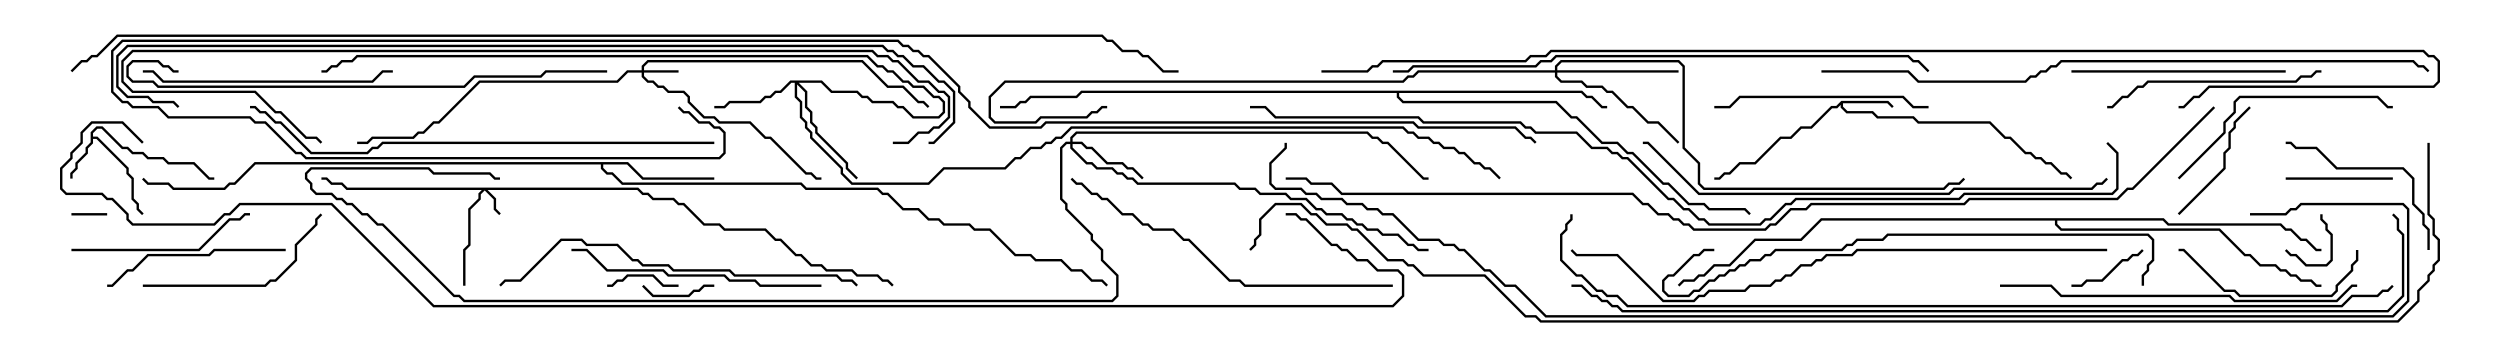 <svg version="1.1" width="105" height="15" xmlns="http://www.w3.org/2000/svg"><path d="M3.807,5.551L4.051,5.307L4.306,5.307L5.164,6.164L5.378,6.164L5.592,6.379L6.021,6.379L6.235,6.593L6.878,6.593L7.092,6.807L8.164,6.807L8.806,7.45L9,7.45L9,7.55L8.765,7.55L8.122,6.907L7.051,6.907L6.836,6.693L6.194,6.693L5.979,6.479L5.551,6.479L5.336,6.264L5.122,6.264L4.265,5.407L4.092,5.407L3.907,5.592L3.907,5.736L4.092,5.736L5.407,7.051L5.407,7.265L5.621,7.479L5.621,8.336L5.836,8.551L5.836,8.765L6.035,8.965L5.965,9.035L5.736,8.806L5.736,8.592L5.521,8.378L5.521,7.521L5.307,7.306L5.307,7.092L4.051,5.836L3.907,5.836L3.907,6.021L3.693,6.235L3.693,6.449L3.264,6.878L3.264,7.092L3.05,7.306L3.05,7.5L2.95,7.5L2.95,7.265L3.164,7.051L3.164,6.836L3.593,6.408L3.593,6.194L3.807,5.979z" stroke="none"/><path d="M77.336,4.236L79.306,4.236L79.535,4.465L79.465,4.535L79.265,4.336L77.407,4.336L77.407,4.479L77.592,4.664L78.664,4.664L78.878,4.879L80.378,4.879L80.592,5.093L83.592,5.093L84.235,5.736L84.449,5.736L85.092,6.379L85.306,6.379L85.521,6.593L85.735,6.593L85.949,6.807L86.164,6.807L86.592,7.236L86.806,7.236L87.035,7.465L86.965,7.535L86.765,7.336L86.551,7.336L86.122,6.907L85.908,6.907L85.694,6.693L85.479,6.693L85.265,6.479L85.051,6.479L84.408,5.836L84.194,5.836L83.551,5.193L80.551,5.193L80.336,4.979L78.836,4.979L78.622,4.764L77.551,4.764L77.307,4.521L77.307,4.406L77.164,4.55L76.949,4.55L76.092,5.407L75.664,5.407L75.235,5.836L74.806,5.836L73.735,6.907L73.092,6.907L72.664,7.336L72.449,7.336L72.235,7.55L72,7.55L72,7.45L72.194,7.45L72.408,7.236L72.622,7.236L73.051,6.807L73.694,6.807L74.765,5.736L75.194,5.736L75.622,5.307L76.051,5.307L76.908,4.45L77.122,4.45z" stroke="none"/><path d="M26.378,6.807L27.021,7.45L30,7.45L30,7.55L26.979,7.55L26.336,6.907L25.336,6.907L25.336,7.051L25.521,7.236L25.735,7.236L26.164,7.664L33.664,7.664L33.878,7.879L36.878,7.879L37.092,8.093L37.306,8.093L37.949,8.736L38.592,8.736L39.021,9.164L39.449,9.164L39.664,9.379L40.735,9.379L40.949,9.593L41.592,9.593L42.664,10.664L43.306,10.664L43.521,10.879L44.592,10.879L45.021,11.307L45.449,11.307L45.878,11.736L46.306,11.736L46.535,11.965L46.465,12.035L46.265,11.836L45.836,11.836L45.408,11.407L44.979,11.407L44.551,10.979L43.479,10.979L43.265,10.764L42.622,10.764L41.551,9.693L40.908,9.693L40.694,9.479L39.622,9.479L39.408,9.264L38.979,9.264L38.551,8.836L37.908,8.836L37.265,8.193L37.051,8.193L36.836,7.979L33.836,7.979L33.622,7.764L26.122,7.764L25.694,7.336L25.479,7.336L25.236,7.092L25.236,6.907L10.735,6.907L9.878,7.764L9.664,7.764L9.449,7.979L7.265,7.979L7.051,7.764L6.194,7.764L5.965,7.535L6.035,7.465L6.235,7.664L7.092,7.664L7.306,7.879L9.408,7.879L9.622,7.664L9.836,7.664L10.694,6.807z" stroke="none"/><path d="M66.449,3.807L66.664,4.021L66.878,4.021L67.306,4.45L67.5,4.45L67.5,4.55L67.265,4.55L66.836,4.121L66.622,4.121L66.408,3.907L58.764,3.907L58.764,4.051L58.949,4.236L65.378,4.236L66.021,4.879L66.235,4.879L67.306,5.95L67.949,5.95L68.378,6.379L68.592,6.379L69.878,7.664L70.092,7.664L70.949,8.521L71.592,8.521L71.806,8.736L73.306,8.736L73.535,8.965L73.465,9.035L73.265,8.836L71.765,8.836L71.551,8.621L70.908,8.621L70.051,7.764L69.836,7.764L68.551,6.479L68.336,6.479L67.908,6.05L67.265,6.05L66.194,4.979L65.979,4.979L65.336,4.336L58.908,4.336L58.664,4.092L58.664,3.907L45.449,3.907L45.235,4.121L43.306,4.121L43.092,4.336L42.878,4.336L42.664,4.55L42,4.55L42,4.45L42.622,4.45L42.836,4.236L43.051,4.236L43.265,4.021L45.194,4.021L45.408,3.807z" stroke="none"/><path d="M90.878,9.164L91.092,9.379L95.806,9.379L96.021,9.593L96.235,9.593L96.664,10.021L96.878,10.021L97.306,10.45L97.5,10.45L97.5,10.55L97.265,10.55L96.836,10.121L96.622,10.121L96.194,9.693L95.979,9.693L95.765,9.479L91.051,9.479L90.836,9.264L86.407,9.264L86.407,9.408L86.592,9.593L93.235,9.593L94.306,10.664L94.521,10.664L94.949,11.093L95.592,11.093L95.806,11.307L96.021,11.307L96.235,11.521L96.449,11.521L96.664,11.736L97.092,11.736L97.306,11.95L97.5,11.95L97.5,12.05L97.265,12.05L97.051,11.836L96.622,11.836L96.408,11.621L96.194,11.621L95.979,11.407L95.765,11.407L95.551,11.193L94.908,11.193L94.479,10.764L94.265,10.764L93.194,9.693L86.551,9.693L86.307,9.449L86.307,9.264L76.521,9.264L75.664,10.121L73.735,10.121L72.664,11.193L72.021,11.193L71.592,11.621L71.378,11.621L71.164,11.836L70.735,11.836L70.535,12.035L70.465,11.965L70.694,11.736L71.122,11.736L71.336,11.521L71.551,11.521L71.979,11.093L72.622,11.093L73.694,10.021L75.622,10.021L76.479,9.164z" stroke="none"/><path d="M26.806,7.879L27.021,8.093L27.235,8.093L27.449,8.307L28.306,8.307L28.521,8.521L28.735,8.521L29.592,9.379L30.235,9.379L30.449,9.593L32.164,9.593L32.592,10.021L32.806,10.021L33.449,10.664L33.664,10.664L34.092,11.093L34.521,11.093L34.735,11.307L35.806,11.307L36.021,11.521L36.878,11.521L37.092,11.736L37.306,11.736L37.535,11.965L37.465,12.035L37.265,11.836L37.051,11.836L36.836,11.621L35.979,11.621L35.765,11.407L34.694,11.407L34.479,11.193L34.051,11.193L33.622,10.764L33.408,10.764L32.765,10.121L32.551,10.121L32.122,9.693L30.408,9.693L30.194,9.479L29.551,9.479L28.694,8.621L28.479,8.621L28.265,8.407L27.408,8.407L27.194,8.193L26.979,8.193L26.765,7.979L20.478,7.979L20.836,8.336L20.836,8.765L21.035,8.965L20.965,9.035L20.736,8.806L20.736,8.378L20.357,7.999L20.193,8.164L20.193,8.378L19.764,8.806L19.764,10.306L19.55,10.521L19.55,12L19.45,12L19.45,10.479L19.664,10.265L19.664,8.765L20.093,8.336L20.093,8.122L20.236,7.979L14.551,7.979L14.336,7.764L13.908,7.764L13.694,7.55L13.5,7.55L13.5,7.45L13.735,7.45L13.949,7.664L14.378,7.664L14.592,7.879z" stroke="none"/><path d="M26.95,2.95L26.95,2.765L27.194,2.521L36.235,2.521L37.306,3.593L37.949,3.593L38.592,4.236L38.806,4.236L39.035,4.465L38.965,4.535L38.765,4.336L38.551,4.336L37.908,3.693L37.265,3.693L36.194,2.621L27.235,2.621L27.05,2.806L27.05,2.95L28.5,2.95L28.5,3.05L27.05,3.05L27.05,3.194L27.235,3.379L27.449,3.379L27.664,3.593L27.878,3.593L28.092,3.807L28.735,3.807L28.979,4.051L28.979,4.265L29.592,4.879L30.021,4.879L30.235,5.093L31.521,5.093L32.164,5.736L32.378,5.736L33.878,7.236L34.092,7.236L34.306,7.45L34.5,7.45L34.5,7.55L34.265,7.55L34.051,7.336L33.836,7.336L32.336,5.836L32.122,5.836L31.479,5.193L30.194,5.193L29.979,4.979L29.551,4.979L28.879,4.306L28.879,4.092L28.694,3.907L28.051,3.907L27.836,3.693L27.622,3.693L27.408,3.479L27.194,3.479L26.95,3.235L26.95,3.05L26.378,3.05L25.949,3.479L20.164,3.479L18.449,5.193L18.235,5.193L17.806,5.621L17.592,5.621L17.378,5.836L15.664,5.836L15.449,6.05L15,6.05L15,5.95L15.408,5.95L15.622,5.736L17.336,5.736L17.551,5.521L17.765,5.521L18.194,5.093L18.408,5.093L20.122,3.379L25.908,3.379L26.336,2.95z" stroke="none"/><path d="M44.95,5.95L44.95,5.765L45.194,5.521L57.449,5.521L57.664,5.736L57.878,5.736L58.092,5.95L58.306,5.95L59.806,7.45L60,7.45L60,7.55L59.765,7.55L58.265,6.05L58.051,6.05L57.836,5.836L57.622,5.836L57.408,5.621L45.235,5.621L45.05,5.806L45.05,5.95L45.449,5.95L45.664,6.164L45.878,6.164L46.521,6.807L47.164,6.807L47.378,7.021L47.592,7.021L48.035,7.465L47.965,7.535L47.551,7.121L47.336,7.121L47.122,6.907L46.479,6.907L45.836,6.264L45.622,6.264L45.408,6.05L45.05,6.05L45.05,6.194L45.664,6.807L45.878,6.807L46.092,7.021L46.735,7.021L46.949,7.236L47.164,7.236L47.378,7.45L47.592,7.45L47.806,7.664L51.878,7.664L52.092,7.879L52.735,7.879L52.949,8.093L54.021,8.093L54.235,8.307L54.878,8.307L55.306,8.736L55.521,8.736L55.735,8.95L56.378,8.95L56.592,9.164L56.806,9.164L57.021,9.379L57.235,9.379L57.449,9.593L57.878,9.593L58.092,9.807L58.735,9.807L59.164,10.236L59.378,10.236L59.592,10.45L60,10.45L60,10.55L59.551,10.55L59.336,10.336L59.122,10.336L58.694,9.907L58.051,9.907L57.836,9.693L57.408,9.693L57.194,9.479L56.979,9.479L56.765,9.264L56.551,9.264L56.336,9.05L55.694,9.05L55.479,8.836L55.265,8.836L54.836,8.407L54.194,8.407L53.979,8.193L52.908,8.193L52.694,7.979L52.051,7.979L51.836,7.764L47.765,7.764L47.551,7.55L47.336,7.55L47.122,7.336L46.908,7.336L46.694,7.121L46.051,7.121L45.836,6.907L45.622,6.907L44.95,6.235L44.95,6.05L44.806,6.05L44.621,6.235L44.621,8.336L44.836,8.551L44.836,8.765L45.907,9.836L45.907,10.051L46.336,10.479L46.336,10.908L46.979,11.551L46.979,12.449L46.735,12.693L19.479,12.693L19.265,12.479L19.051,12.479L16.051,9.479L15.836,9.479L15.408,9.05L15.194,9.05L14.765,8.621L14.551,8.621L14.336,8.407L14.122,8.407L13.908,8.193L13.265,8.193L13.021,7.949L13.021,7.735L12.807,7.521L12.807,7.265L13.051,7.021L18.021,7.021L18.235,7.236L20.592,7.236L20.806,7.45L21,7.45L21,7.55L20.765,7.55L20.551,7.336L18.194,7.336L17.979,7.121L13.092,7.121L12.907,7.306L12.907,7.479L13.121,7.694L13.121,7.908L13.306,8.093L13.949,8.093L14.164,8.307L14.378,8.307L14.592,8.521L14.806,8.521L15.235,8.95L15.449,8.95L15.878,9.379L16.092,9.379L19.092,12.379L19.306,12.379L19.521,12.593L46.694,12.593L46.879,12.408L46.879,11.592L46.236,10.949L46.236,10.521L45.807,10.092L45.807,9.878L44.736,8.806L44.736,8.592L44.521,8.378L44.521,6.194L44.765,5.95z" stroke="none"/><path d="M34.521,3.379L34.949,3.807L36.021,3.807L36.235,4.021L36.449,4.021L36.664,4.236L37.521,4.236L37.735,4.45L37.949,4.45L38.378,4.879L39.408,4.879L39.593,4.694L39.593,4.306L39.408,4.121L39.194,4.121L38.765,3.693L38.336,3.693L38.122,3.479L37.908,3.479L37.479,3.05L37.265,3.05L37.051,2.836L36.836,2.836L36.408,2.407L15.021,2.407L14.806,2.621L14.378,2.621L14.164,2.836L13.949,2.836L13.735,3.05L13.5,3.05L13.5,2.95L13.694,2.95L13.908,2.736L14.122,2.736L14.336,2.521L14.765,2.521L14.979,2.307L36.449,2.307L36.878,2.736L37.092,2.736L37.306,2.95L37.521,2.95L37.949,3.379L38.164,3.379L38.378,3.593L38.806,3.593L39.235,4.021L39.449,4.021L39.693,4.265L39.693,4.735L39.449,4.979L38.336,4.979L37.908,4.55L37.694,4.55L37.479,4.336L36.622,4.336L36.408,4.121L36.194,4.121L35.979,3.907L34.908,3.907L34.479,3.479L33.549,3.479L33.907,3.836L33.907,4.479L34.121,4.694L34.121,5.122L34.336,5.336L34.336,5.551L35.621,6.836L35.621,7.051L36.035,7.465L35.965,7.535L35.521,7.092L35.521,6.878L34.236,5.592L34.236,5.378L34.021,5.164L34.021,4.735L33.807,4.521L33.807,3.878L33.479,3.549L33.479,4.051L33.693,4.265L33.693,4.908L33.907,5.122L33.907,5.336L34.121,5.551L34.121,5.765L35.407,7.051L35.407,7.265L35.806,7.664L38.979,7.664L39.622,7.021L42.194,7.021L42.622,6.593L42.836,6.593L43.265,6.164L43.694,6.164L43.908,5.95L44.122,5.95L44.336,5.736L44.551,5.736L44.979,5.307L58.949,5.307L59.164,5.521L59.378,5.521L59.592,5.736L60.021,5.736L60.235,5.95L60.449,5.95L60.664,6.164L61.092,6.164L61.306,6.379L61.521,6.379L61.949,6.807L62.164,6.807L62.378,7.021L62.592,7.021L63.035,7.465L62.965,7.535L62.551,7.121L62.336,7.121L62.122,6.907L61.908,6.907L61.479,6.479L61.265,6.479L61.051,6.264L60.622,6.264L60.408,6.05L60.194,6.05L59.979,5.836L59.551,5.836L59.336,5.621L59.122,5.621L58.908,5.407L45.021,5.407L44.592,5.836L44.378,5.836L44.164,6.05L43.949,6.05L43.735,6.264L43.306,6.264L42.878,6.693L42.664,6.693L42.235,7.121L39.664,7.121L39.021,7.764L35.765,7.764L35.307,7.306L35.307,7.092L34.021,5.806L34.021,5.592L33.807,5.378L33.807,5.164L33.593,4.949L33.593,4.306L33.379,4.092L33.379,3.479L33.235,3.479L32.806,3.907L32.592,3.907L32.378,4.121L32.164,4.121L31.949,4.336L30.664,4.336L30.449,4.55L30,4.55L30,4.45L30.408,4.45L30.622,4.236L31.908,4.236L32.122,4.021L32.336,4.021L32.551,3.807L32.765,3.807L33.194,3.379z" stroke="none"/><path d="M65.307,2.95L65.307,2.765L65.551,2.521L70.521,2.521L70.764,2.765L70.764,6.194L71.407,6.836L71.407,7.694L71.592,7.879L81.622,7.879L81.836,7.664L82.265,7.664L82.465,7.465L82.535,7.535L82.306,7.764L81.878,7.764L81.664,7.979L71.551,7.979L71.307,7.735L71.307,6.878L70.664,6.235L70.664,2.806L70.479,2.621L65.592,2.621L65.407,2.806L65.407,2.95L70.5,2.95L70.5,3.05L65.407,3.05L65.407,3.194L65.592,3.379L66.449,3.379L66.664,3.593L67.306,3.593L67.521,3.807L67.735,3.807L68.378,4.45L68.592,4.45L69.235,5.093L69.664,5.093L70.535,5.965L70.465,6.035L69.622,5.193L69.194,5.193L68.551,4.55L68.336,4.55L67.694,3.907L67.479,3.907L67.265,3.693L66.622,3.693L66.408,3.479L65.551,3.479L65.307,3.235L65.307,3.05L59.592,3.05L59.378,3.264L59.164,3.264L58.949,3.479L42.235,3.479L41.621,4.092L41.621,4.908L41.806,5.093L43.479,5.093L43.694,4.879L45.622,4.879L45.836,4.664L46.051,4.664L46.265,4.45L46.5,4.45L46.5,4.55L46.306,4.55L46.092,4.764L45.878,4.764L45.664,4.979L43.735,4.979L43.521,5.193L41.765,5.193L41.521,4.949L41.521,4.051L42.194,3.379L58.908,3.379L59.122,3.164L59.336,3.164L59.551,2.95z" stroke="none"/><path d="M4.5,8.95L4.5,9.05L3,9.05L3,8.95z" stroke="none"/><path d="M97.45,9L97.55,9L97.55,9.194L97.764,9.408L97.764,9.622L97.979,9.836L97.979,10.949L97.735,11.193L96.836,11.193L96.408,10.764L96.194,10.764L95.965,10.535L96.035,10.465L96.235,10.664L96.449,10.664L96.878,11.093L97.694,11.093L97.879,10.908L97.879,9.878L97.664,9.664L97.664,9.449L97.45,9.235z" stroke="none"/><path d="M26.965,12.035L27.035,11.965L27.449,12.379L28.908,12.379L29.122,12.164L29.336,12.164L29.551,11.95L30,11.95L30,12.05L29.592,12.05L29.378,12.264L29.164,12.264L28.949,12.479L27.408,12.479z" stroke="none"/><path d="M28.5,11.95L28.5,12.05L27.836,12.05L27.408,11.621L26.378,11.621L26.164,11.836L25.949,11.836L25.735,12.05L25.5,12.05L25.5,11.95L25.694,11.95L25.908,11.736L26.122,11.736L26.336,11.521L27.449,11.521L27.878,11.95z" stroke="none"/><path d="M89.965,10.465L90.035,10.535L89.806,10.764L89.592,10.764L89.378,10.979L89.164,10.979L88.306,11.836L87.664,11.836L87.449,12.05L87,12.05L87,11.95L87.408,11.95L87.622,11.736L88.265,11.736L89.122,10.879L89.336,10.879L89.551,10.664L89.765,10.664z" stroke="none"/><path d="M96,7.55L96,7.45L100.5,7.45L100.5,7.55z" stroke="none"/><path d="M91.535,9.035L91.465,8.965L93.379,7.051L93.379,6.408L93.593,6.194L93.593,5.551L93.807,5.336L93.807,5.122L94.465,4.465L94.535,4.535L93.907,5.164L93.907,5.378L93.693,5.592L93.693,6.235L93.479,6.449L93.479,7.092z" stroke="none"/><path d="M98.95,10.5L99.05,10.5L99.05,10.949L98.836,11.164L98.836,11.378L98.193,12.021L98.193,12.235L97.949,12.479L94.051,12.479L93.836,12.264L93.408,12.264L91.694,10.55L91.5,10.55L91.5,10.45L91.735,10.45L93.449,12.164L93.878,12.164L94.092,12.379L97.908,12.379L98.093,12.194L98.093,11.979L98.736,11.336L98.736,11.122L98.95,10.908z" stroke="none"/><path d="M102.05,10.5L101.95,10.5L101.95,9.664L101.736,9.449L101.736,9.021L101.307,8.592L101.307,7.521L100.908,7.121L98.122,7.121L97.265,6.264L96.408,6.264L96.194,6.05L96,6.05L96,5.95L96.235,5.95L96.449,6.164L97.306,6.164L98.164,7.021L100.949,7.021L101.407,7.479L101.407,8.551L101.836,8.979L101.836,9.408L102.05,9.622z" stroke="none"/><path d="M3,10.55L3,10.45L8.336,10.45L9.622,9.164L10.051,9.164L10.265,8.95L10.5,8.95L10.5,9.05L10.306,9.05L10.092,9.264L9.664,9.264L8.378,10.55z" stroke="none"/><path d="M12,10.45L12,10.55L9.021,10.55L8.806,10.764L6.235,10.764L5.592,11.407L5.378,11.407L4.735,12.05L4.5,12.05L4.5,11.95L4.694,11.95L5.336,11.307L5.551,11.307L6.194,10.664L8.765,10.664L8.979,10.45z" stroke="none"/><path d="M6,12.05L6,11.95L11.122,11.95L11.336,11.736L11.551,11.736L12.379,10.908L12.379,10.265L13.236,9.408L13.236,9.194L13.465,8.965L13.535,9.035L13.336,9.235L13.336,9.449L12.479,10.306L12.479,10.949L11.592,11.836L11.378,11.836L11.164,12.05z" stroke="none"/><path d="M96,2.95L96,3.05L87,3.05L87,2.95z" stroke="none"/><path d="M81,4.45L81,4.55L80.336,4.55L79.908,4.121L73.092,4.121L72.664,4.55L72,4.55L72,4.45L72.622,4.45L73.051,4.021L79.949,4.021L80.378,4.45z" stroke="none"/><path d="M97.5,2.95L97.5,3.05L97.306,3.05L97.092,3.264L96.664,3.264L96.449,3.479L90.235,3.479L90.021,3.693L89.806,3.693L89.378,4.121L89.164,4.121L88.735,4.55L88.5,4.55L88.5,4.45L88.694,4.45L89.122,4.021L89.336,4.021L89.765,3.593L89.979,3.593L90.194,3.379L96.408,3.379L96.622,3.164L97.051,3.164L97.265,2.95z" stroke="none"/><path d="M91.535,7.535L91.465,7.465L93.379,5.551L93.379,5.122L93.807,4.694L93.807,4.265L94.051,4.021L99.878,4.021L100.306,4.45L100.5,4.45L100.5,4.55L100.265,4.55L99.836,4.121L94.092,4.121L93.907,4.306L93.907,4.735L93.479,5.164L93.479,5.592z" stroke="none"/><path d="M6,3.05L6,2.95L6.449,2.95L6.878,3.379L15.622,3.379L16.051,2.95L16.5,2.95L16.5,3.05L16.092,3.05L15.664,3.479L6.836,3.479L6.408,3.05z" stroke="none"/><path d="M34.5,11.95L34.5,12.05L31.908,12.05L31.694,11.836L30.622,11.836L30.408,11.621L28.051,11.621L27.836,11.407L25.479,11.407L24.622,10.55L24,10.55L24,10.45L24.664,10.45L25.521,11.307L27.878,11.307L28.092,11.521L30.449,11.521L30.664,11.736L31.735,11.736L31.949,11.95z" stroke="none"/><path d="M58.5,11.95L58.5,12.05L52.265,12.05L52.051,11.836L51.622,11.836L49.908,10.121L49.694,10.121L49.265,9.693L48.408,9.693L48.194,9.479L47.979,9.479L47.551,9.05L47.122,9.05L46.479,8.407L46.265,8.407L46.051,8.193L45.836,8.193L45.408,7.764L45.194,7.764L44.965,7.535L45.035,7.465L45.235,7.664L45.449,7.664L45.878,8.093L46.092,8.093L46.306,8.307L46.521,8.307L47.164,8.95L47.592,8.95L48.021,9.379L48.235,9.379L48.449,9.593L49.306,9.593L49.735,10.021L49.949,10.021L51.664,11.736L52.092,11.736L52.306,11.95z" stroke="none"/><path d="M36.035,11.965L35.965,12.035L35.765,11.836L35.336,11.836L35.122,11.621L30.836,11.621L30.622,11.407L28.265,11.407L28.051,11.193L26.979,11.193L26.765,10.979L26.551,10.979L25.908,10.336L24.622,10.336L24.408,10.121L23.592,10.121L21.878,11.836L21.235,11.836L21.035,12.035L20.965,11.965L21.194,11.736L21.836,11.736L23.551,10.021L24.449,10.021L24.664,10.236L25.949,10.236L26.592,10.879L26.806,10.879L27.021,11.093L28.092,11.093L28.306,11.307L30.664,11.307L30.878,11.521L35.164,11.521L35.378,11.736L35.806,11.736z" stroke="none"/><path d="M84,12.05L84,11.95L86.164,11.95L86.592,12.379L93.664,12.379L93.878,12.593L98.122,12.593L98.765,11.95L99,11.95L99,12.05L98.806,12.05L98.164,12.693L93.836,12.693L93.622,12.479L86.551,12.479L86.122,12.05z" stroke="none"/><path d="M7.5,2.95L7.5,3.05L7.265,3.05L7.051,2.836L6.836,2.836L6.622,2.621L5.592,2.621L5.407,2.806L5.407,3.194L5.592,3.379L6.449,3.379L6.664,3.593L19.479,3.593L19.908,3.164L22.694,3.164L22.908,2.95L25.5,2.95L25.5,3.05L22.949,3.05L22.735,3.264L19.949,3.264L19.521,3.693L6.622,3.693L6.408,3.479L5.551,3.479L5.307,3.235L5.307,2.765L5.551,2.521L6.664,2.521L6.878,2.736L7.092,2.736L7.306,2.95z" stroke="none"/><path d="M90.05,12L89.95,12L89.95,11.551L90.164,11.336L90.164,11.122L90.379,10.908L90.379,10.092L90.194,9.907L79.306,9.907L79.092,10.121L78.021,10.121L77.806,10.336L77.592,10.336L77.378,10.55L74.592,10.55L74.378,10.764L74.164,10.764L73.949,10.979L73.521,10.979L73.306,11.193L73.092,11.193L72.878,11.407L72.664,11.407L72.449,11.621L72.235,11.621L72.021,11.836L71.806,11.836L71.378,12.264L71.164,12.264L70.949,12.479L70.051,12.479L69.807,12.235L69.807,11.765L70.051,11.521L70.265,11.521L71.122,10.664L71.336,10.664L71.551,10.45L72,10.45L72,10.55L71.592,10.55L71.378,10.764L71.164,10.764L70.306,11.621L70.092,11.621L69.907,11.806L69.907,12.194L70.092,12.379L70.908,12.379L71.122,12.164L71.336,12.164L71.765,11.736L71.979,11.736L72.194,11.521L72.408,11.521L72.622,11.307L72.836,11.307L73.051,11.093L73.265,11.093L73.479,10.879L73.908,10.879L74.122,10.664L74.336,10.664L74.551,10.45L77.336,10.45L77.551,10.236L77.765,10.236L77.979,10.021L79.051,10.021L79.265,9.807L90.235,9.807L90.479,10.051L90.479,10.949L90.264,11.164L90.264,11.378L90.05,11.592z" stroke="none"/><path d="M30,5.95L30,6.05L16.092,6.05L15.878,6.264L15.664,6.264L15.449,6.479L13.051,6.479L11.765,5.193L11.551,5.193L11.122,4.764L10.908,4.764L10.694,4.55L10.5,4.55L10.5,4.45L10.735,4.45L10.949,4.664L11.164,4.664L11.592,5.093L11.806,5.093L13.092,6.379L15.408,6.379L15.622,6.164L15.836,6.164L16.051,5.95z" stroke="none"/><path d="M88.465,7.465L88.535,7.535L88.306,7.764L88.092,7.764L87.878,7.979L82.092,7.979L81.878,8.193L71.336,8.193L69.194,6.05L69,6.05L69,5.95L69.235,5.95L71.378,8.093L81.836,8.093L82.051,7.879L87.836,7.879L88.051,7.664L88.265,7.664z" stroke="none"/><path d="M88.5,10.45L88.5,10.55L78.021,10.55L77.806,10.764L76.735,10.764L76.521,10.979L76.306,10.979L76.092,11.193L75.664,11.193L75.235,11.621L75.021,11.621L74.806,11.836L74.592,11.836L74.378,12.05L73.521,12.05L73.306,12.264L71.806,12.264L71.592,12.479L71.378,12.479L71.164,12.693L69.836,12.693L67.908,10.764L66.194,10.764L65.965,10.535L66.035,10.465L66.235,10.664L67.949,10.664L69.878,12.593L71.122,12.593L71.336,12.379L71.551,12.379L71.765,12.164L73.265,12.164L73.479,11.95L74.336,11.95L74.551,11.736L74.765,11.736L74.979,11.521L75.194,11.521L75.622,11.093L76.051,11.093L76.265,10.879L76.479,10.879L76.694,10.664L77.765,10.664L77.979,10.45z" stroke="none"/><path d="M58.5,3.05L58.5,2.95L59.122,2.95L59.336,2.736L64.479,2.736L64.694,2.521L65.122,2.521L65.336,2.307L80.164,2.307L80.378,2.521L80.592,2.521L81.035,2.965L80.965,3.035L80.551,2.621L80.336,2.621L80.122,2.407L65.378,2.407L65.164,2.621L64.735,2.621L64.521,2.836L59.378,2.836L59.164,3.05z" stroke="none"/><path d="M37.5,6.05L37.5,5.95L38.122,5.95L38.551,5.521L38.979,5.521L39.194,5.307L39.408,5.307L39.807,4.908L39.807,4.092L39.622,3.907L39.408,3.907L38.979,3.479L38.551,3.479L37.694,2.621L37.479,2.621L37.265,2.407L36.836,2.407L36.622,2.193L5.592,2.193L5.193,2.592L5.193,3.408L5.592,3.807L10.735,3.807L11.592,4.664L11.806,4.664L12.878,5.736L13.306,5.736L13.535,5.965L13.465,6.035L13.265,5.836L12.836,5.836L11.765,4.764L11.551,4.764L10.694,3.907L5.551,3.907L5.093,3.449L5.093,2.551L5.551,2.093L36.664,2.093L36.878,2.307L37.306,2.307L37.521,2.521L37.735,2.521L38.592,3.379L39.021,3.379L39.449,3.807L39.664,3.807L39.907,4.051L39.907,4.949L39.449,5.407L39.235,5.407L39.021,5.621L38.592,5.621L38.164,6.05z" stroke="none"/><path d="M76.5,3.05L76.5,2.95L80.164,2.95L80.592,3.379L85.051,3.379L85.265,3.164L85.479,3.164L85.694,2.95L85.908,2.95L86.122,2.736L86.336,2.736L86.551,2.521L101.378,2.521L101.592,2.736L101.806,2.736L102.035,2.965L101.965,3.035L101.765,2.836L101.551,2.836L101.336,2.621L86.592,2.621L86.378,2.836L86.164,2.836L85.949,3.05L85.735,3.05L85.521,3.264L85.306,3.264L85.092,3.479L80.551,3.479L80.122,3.05z" stroke="none"/><path d="M39,6.05L39,5.95L39.194,5.95L40.021,5.122L40.021,3.878L39.622,3.479L39.408,3.479L38.765,2.836L38.336,2.836L37.908,2.407L37.694,2.407L37.479,2.193L37.265,2.193L37.051,1.979L5.378,1.979L4.979,2.378L4.979,3.622L5.378,4.021L6.235,4.021L6.449,4.236L7.306,4.236L7.535,4.465L7.465,4.535L7.265,4.336L6.408,4.336L6.194,4.121L5.336,4.121L4.879,3.664L4.879,2.336L5.336,1.879L37.092,1.879L37.306,2.093L37.521,2.093L37.735,2.307L37.949,2.307L38.378,2.736L38.806,2.736L39.449,3.379L39.664,3.379L40.121,3.836L40.121,5.164L39.235,6.05z" stroke="none"/><path d="M100.465,11.965L100.535,12.035L100.306,12.264L100.092,12.264L99.878,12.479L98.806,12.479L98.378,12.907L68.336,12.907L67.908,12.479L67.479,12.479L67.265,12.264L67.051,12.264L66.408,11.621L66.194,11.621L65.521,10.949L65.521,9.836L65.736,9.622L65.736,9.408L65.95,9.194L65.95,9L66.05,9L66.05,9.235L65.836,9.449L65.836,9.664L65.621,9.878L65.621,10.908L66.235,11.521L66.449,11.521L67.092,12.164L67.306,12.164L67.521,12.379L67.949,12.379L68.378,12.807L98.336,12.807L98.765,12.379L99.836,12.379L100.051,12.164L100.265,12.164z" stroke="none"/><path d="M66,12.05L66,11.95L66.449,11.95L66.878,12.379L67.092,12.379L67.306,12.593L67.521,12.593L67.735,12.807L67.949,12.807L68.164,13.021L100.265,13.021L100.879,12.408L100.879,9.878L100.664,9.664L100.664,9.235L100.465,9.035L100.535,8.965L100.764,9.194L100.764,9.622L100.979,9.836L100.979,12.449L100.306,13.121L68.122,13.121L67.908,12.907L67.694,12.907L67.479,12.693L67.265,12.693L67.051,12.479L66.836,12.479L66.408,12.05z" stroke="none"/><path d="M64.535,5.965L64.465,6.035L64.265,5.836L64.051,5.836L63.622,5.407L59.551,5.407L59.336,5.193L43.949,5.193L43.735,5.407L41.551,5.407L40.664,4.521L40.664,4.306L40.236,3.878L40.236,3.664L38.979,2.407L38.765,2.407L38.551,2.193L38.336,2.193L38.122,1.979L37.908,1.979L37.694,1.764L5.164,1.764L4.764,2.164L4.764,3.836L5.164,4.236L5.378,4.236L5.592,4.45L6.664,4.45L7.092,4.879L10.521,4.879L10.735,5.093L11.164,5.093L12.449,6.379L12.664,6.379L12.878,6.593L30.194,6.593L30.379,6.408L30.379,5.592L30.194,5.407L29.979,5.407L29.765,5.193L29.336,5.193L28.908,4.764L28.694,4.764L28.465,4.535L28.535,4.465L28.735,4.664L28.949,4.664L29.378,5.093L29.806,5.093L30.021,5.307L30.235,5.307L30.479,5.551L30.479,6.449L30.235,6.693L12.836,6.693L12.622,6.479L12.408,6.479L11.122,5.193L10.694,5.193L10.479,4.979L7.051,4.979L6.622,4.55L5.551,4.55L5.336,4.336L5.122,4.336L4.664,3.878L4.664,2.122L5.122,1.664L37.735,1.664L37.949,1.879L38.164,1.879L38.378,2.093L38.592,2.093L38.806,2.307L39.021,2.307L40.336,3.622L40.336,3.836L40.764,4.265L40.764,4.479L41.592,5.307L43.694,5.307L43.908,5.093L59.378,5.093L59.592,5.307L63.664,5.307L64.092,5.736L64.306,5.736z" stroke="none"/><path d="M88.465,6.035L88.535,5.965L88.979,6.408L88.979,7.949L88.735,8.193L82.521,8.193L82.306,8.407L75.449,8.407L75.235,8.621L75.021,8.621L74.378,9.264L74.164,9.264L73.949,9.479L71.765,9.479L71.551,9.264L71.336,9.264L70.908,8.836L70.694,8.836L70.265,8.407L70.051,8.407L68.336,6.693L68.122,6.693L67.908,6.479L67.694,6.479L67.479,6.264L66.836,6.264L66.194,5.621L64.479,5.621L64.265,5.407L64.051,5.407L63.836,5.193L59.765,5.193L59.551,4.979L53.551,4.979L53.122,4.55L52.5,4.55L52.5,4.45L53.164,4.45L53.592,4.879L59.592,4.879L59.806,5.093L63.878,5.093L64.092,5.307L64.306,5.307L64.521,5.521L66.235,5.521L66.878,6.164L67.521,6.164L67.735,6.379L67.949,6.379L68.164,6.593L68.378,6.593L70.092,8.307L70.306,8.307L70.735,8.736L70.949,8.736L71.378,9.164L71.592,9.164L71.806,9.379L73.908,9.379L74.122,9.164L74.336,9.164L74.979,8.521L75.194,8.521L75.408,8.307L82.265,8.307L82.479,8.093L88.694,8.093L88.879,7.908L88.879,6.449z" stroke="none"/><path d="M55.5,3.05L55.5,2.95L57.408,2.95L57.622,2.736L57.836,2.736L58.051,2.521L64.051,2.521L64.265,2.307L64.908,2.307L65.122,2.093L101.806,2.093L102.021,2.307L102.235,2.307L102.479,2.551L102.479,3.449L102.235,3.693L92.806,3.693L92.378,4.121L92.164,4.121L91.735,4.55L91.5,4.55L91.5,4.45L91.694,4.45L92.122,4.021L92.336,4.021L92.765,3.593L102.194,3.593L102.379,3.408L102.379,2.592L102.194,2.407L101.979,2.407L101.765,2.193L65.164,2.193L64.949,2.407L64.306,2.407L64.092,2.621L58.092,2.621L57.878,2.836L57.664,2.836L57.449,3.05z" stroke="none"/><path d="M92.965,4.465L93.035,4.535L89.592,7.979L89.378,7.979L88.949,8.407L82.735,8.407L82.521,8.621L76.092,8.621L75.878,8.836L75.235,8.836L74.592,9.479L74.378,9.479L74.164,9.693L71.122,9.693L70.908,9.479L70.694,9.479L70.479,9.264L70.265,9.264L70.051,9.05L69.622,9.05L69.194,8.621L68.979,8.621L68.551,8.193L56.336,8.193L55.908,7.764L55.051,7.764L54.836,7.55L54,7.55L54,7.45L54.878,7.45L55.092,7.664L55.949,7.664L56.378,8.093L68.592,8.093L69.021,8.521L69.235,8.521L69.664,8.95L70.092,8.95L70.306,9.164L70.521,9.164L70.735,9.379L70.949,9.379L71.164,9.593L74.122,9.593L74.336,9.379L74.551,9.379L75.194,8.736L75.836,8.736L76.051,8.521L82.479,8.521L82.694,8.307L88.908,8.307L89.336,7.879L89.551,7.879z" stroke="none"/><path d="M94.5,9.05L94.5,8.95L95.979,8.95L96.194,8.736L96.408,8.736L96.622,8.521L100.949,8.521L101.193,8.765L101.193,12.664L100.521,13.336L64.908,13.336L63.622,12.05L63.194,12.05L62.551,11.407L62.336,11.407L61.479,10.55L61.265,10.55L61.051,10.336L60.622,10.336L60.408,10.121L59.551,10.121L58.479,9.05L58.051,9.05L57.836,8.836L57.408,8.836L57.194,8.621L56.551,8.621L56.336,8.407L55.479,8.407L55.265,8.193L54.836,8.193L54.622,7.979L53.551,7.979L53.307,7.735L53.307,6.836L53.95,6.194L53.95,6L54.05,6L54.05,6.235L53.407,6.878L53.407,7.694L53.592,7.879L54.664,7.879L54.878,8.093L55.306,8.093L55.521,8.307L56.378,8.307L56.592,8.521L57.235,8.521L57.449,8.736L57.878,8.736L58.092,8.95L58.521,8.95L59.592,10.021L60.449,10.021L60.664,10.236L61.092,10.236L61.306,10.45L61.521,10.45L62.378,11.307L62.592,11.307L63.235,11.95L63.664,11.95L64.949,13.236L100.479,13.236L101.093,12.622L101.093,8.806L100.908,8.621L96.664,8.621L96.449,8.836L96.235,8.836L96.021,9.05z" stroke="none"/><path d="M3.035,3.035L2.965,2.965L3.408,2.521L3.622,2.521L3.836,2.307L4.051,2.307L4.908,1.45L46.306,1.45L46.521,1.664L46.735,1.664L47.164,2.093L47.806,2.093L48.021,2.307L48.235,2.307L48.878,2.95L49.5,2.95L49.5,3.05L48.836,3.05L48.194,2.407L47.979,2.407L47.765,2.193L47.122,2.193L46.694,1.764L46.479,1.764L46.265,1.55L4.949,1.55L4.092,2.407L3.878,2.407L3.664,2.621L3.449,2.621z" stroke="none"/><path d="M6.035,5.965L5.965,6.035L5.122,5.193L3.878,5.193L3.479,5.592L3.479,6.021L3.05,6.449L3.05,6.664L2.621,7.092L2.621,7.908L2.806,8.093L4.306,8.093L4.521,8.307L4.735,8.307L5.407,8.979L5.407,9.194L5.592,9.379L8.979,9.379L9.408,8.95L9.622,8.95L10.051,8.521L13.949,8.521L18.235,12.807L58.479,12.807L58.879,12.408L58.879,11.592L58.694,11.407L57.836,11.407L57.408,10.979L56.979,10.979L56.551,10.55L56.336,10.55L56.122,10.336L55.908,10.336L54.836,9.264L54.622,9.264L54.408,9.05L54,9.05L54,8.95L54.449,8.95L54.664,9.164L54.878,9.164L55.949,10.236L56.164,10.236L56.378,10.45L56.592,10.45L57.021,10.879L57.449,10.879L57.878,11.307L58.735,11.307L58.979,11.551L58.979,12.449L58.521,12.907L18.194,12.907L13.908,8.621L10.092,8.621L9.664,9.05L9.449,9.05L9.021,9.479L5.551,9.479L5.307,9.235L5.307,9.021L4.694,8.407L4.479,8.407L4.265,8.193L2.765,8.193L2.521,7.949L2.521,7.051L2.95,6.622L2.95,6.408L3.379,5.979L3.379,5.551L3.836,5.093L5.164,5.093z" stroke="none"/><path d="M101.95,6L102.05,6L102.05,8.979L102.264,9.194L102.264,9.836L102.479,10.051L102.479,10.949L102.264,11.164L102.264,11.378L102.05,11.592L102.05,11.806L101.621,12.235L101.621,12.664L100.735,13.55L64.694,13.55L64.479,13.336L64.051,13.336L62.336,11.621L59.765,11.621L59.336,11.193L59.122,11.193L58.908,10.979L58.265,10.979L56.979,9.693L56.765,9.693L56.551,9.479L55.694,9.479L55.265,9.05L55.051,9.05L54.622,8.621L53.592,8.621L52.979,9.235L52.979,9.878L52.764,10.092L52.764,10.306L52.535,10.535L52.465,10.465L52.664,10.265L52.664,10.051L52.879,9.836L52.879,9.194L53.551,8.521L54.664,8.521L55.092,8.95L55.306,8.95L55.735,9.379L56.592,9.379L56.806,9.593L57.021,9.593L58.306,10.879L58.949,10.879L59.164,11.093L59.378,11.093L59.806,11.521L62.378,11.521L64.092,13.236L64.521,13.236L64.735,13.45L100.694,13.45L101.521,12.622L101.521,12.194L101.95,11.765L101.95,11.551L102.164,11.336L102.164,11.122L102.379,10.908L102.379,10.092L102.164,9.878L102.164,9.235L101.95,9.021z" stroke="none"/></svg>